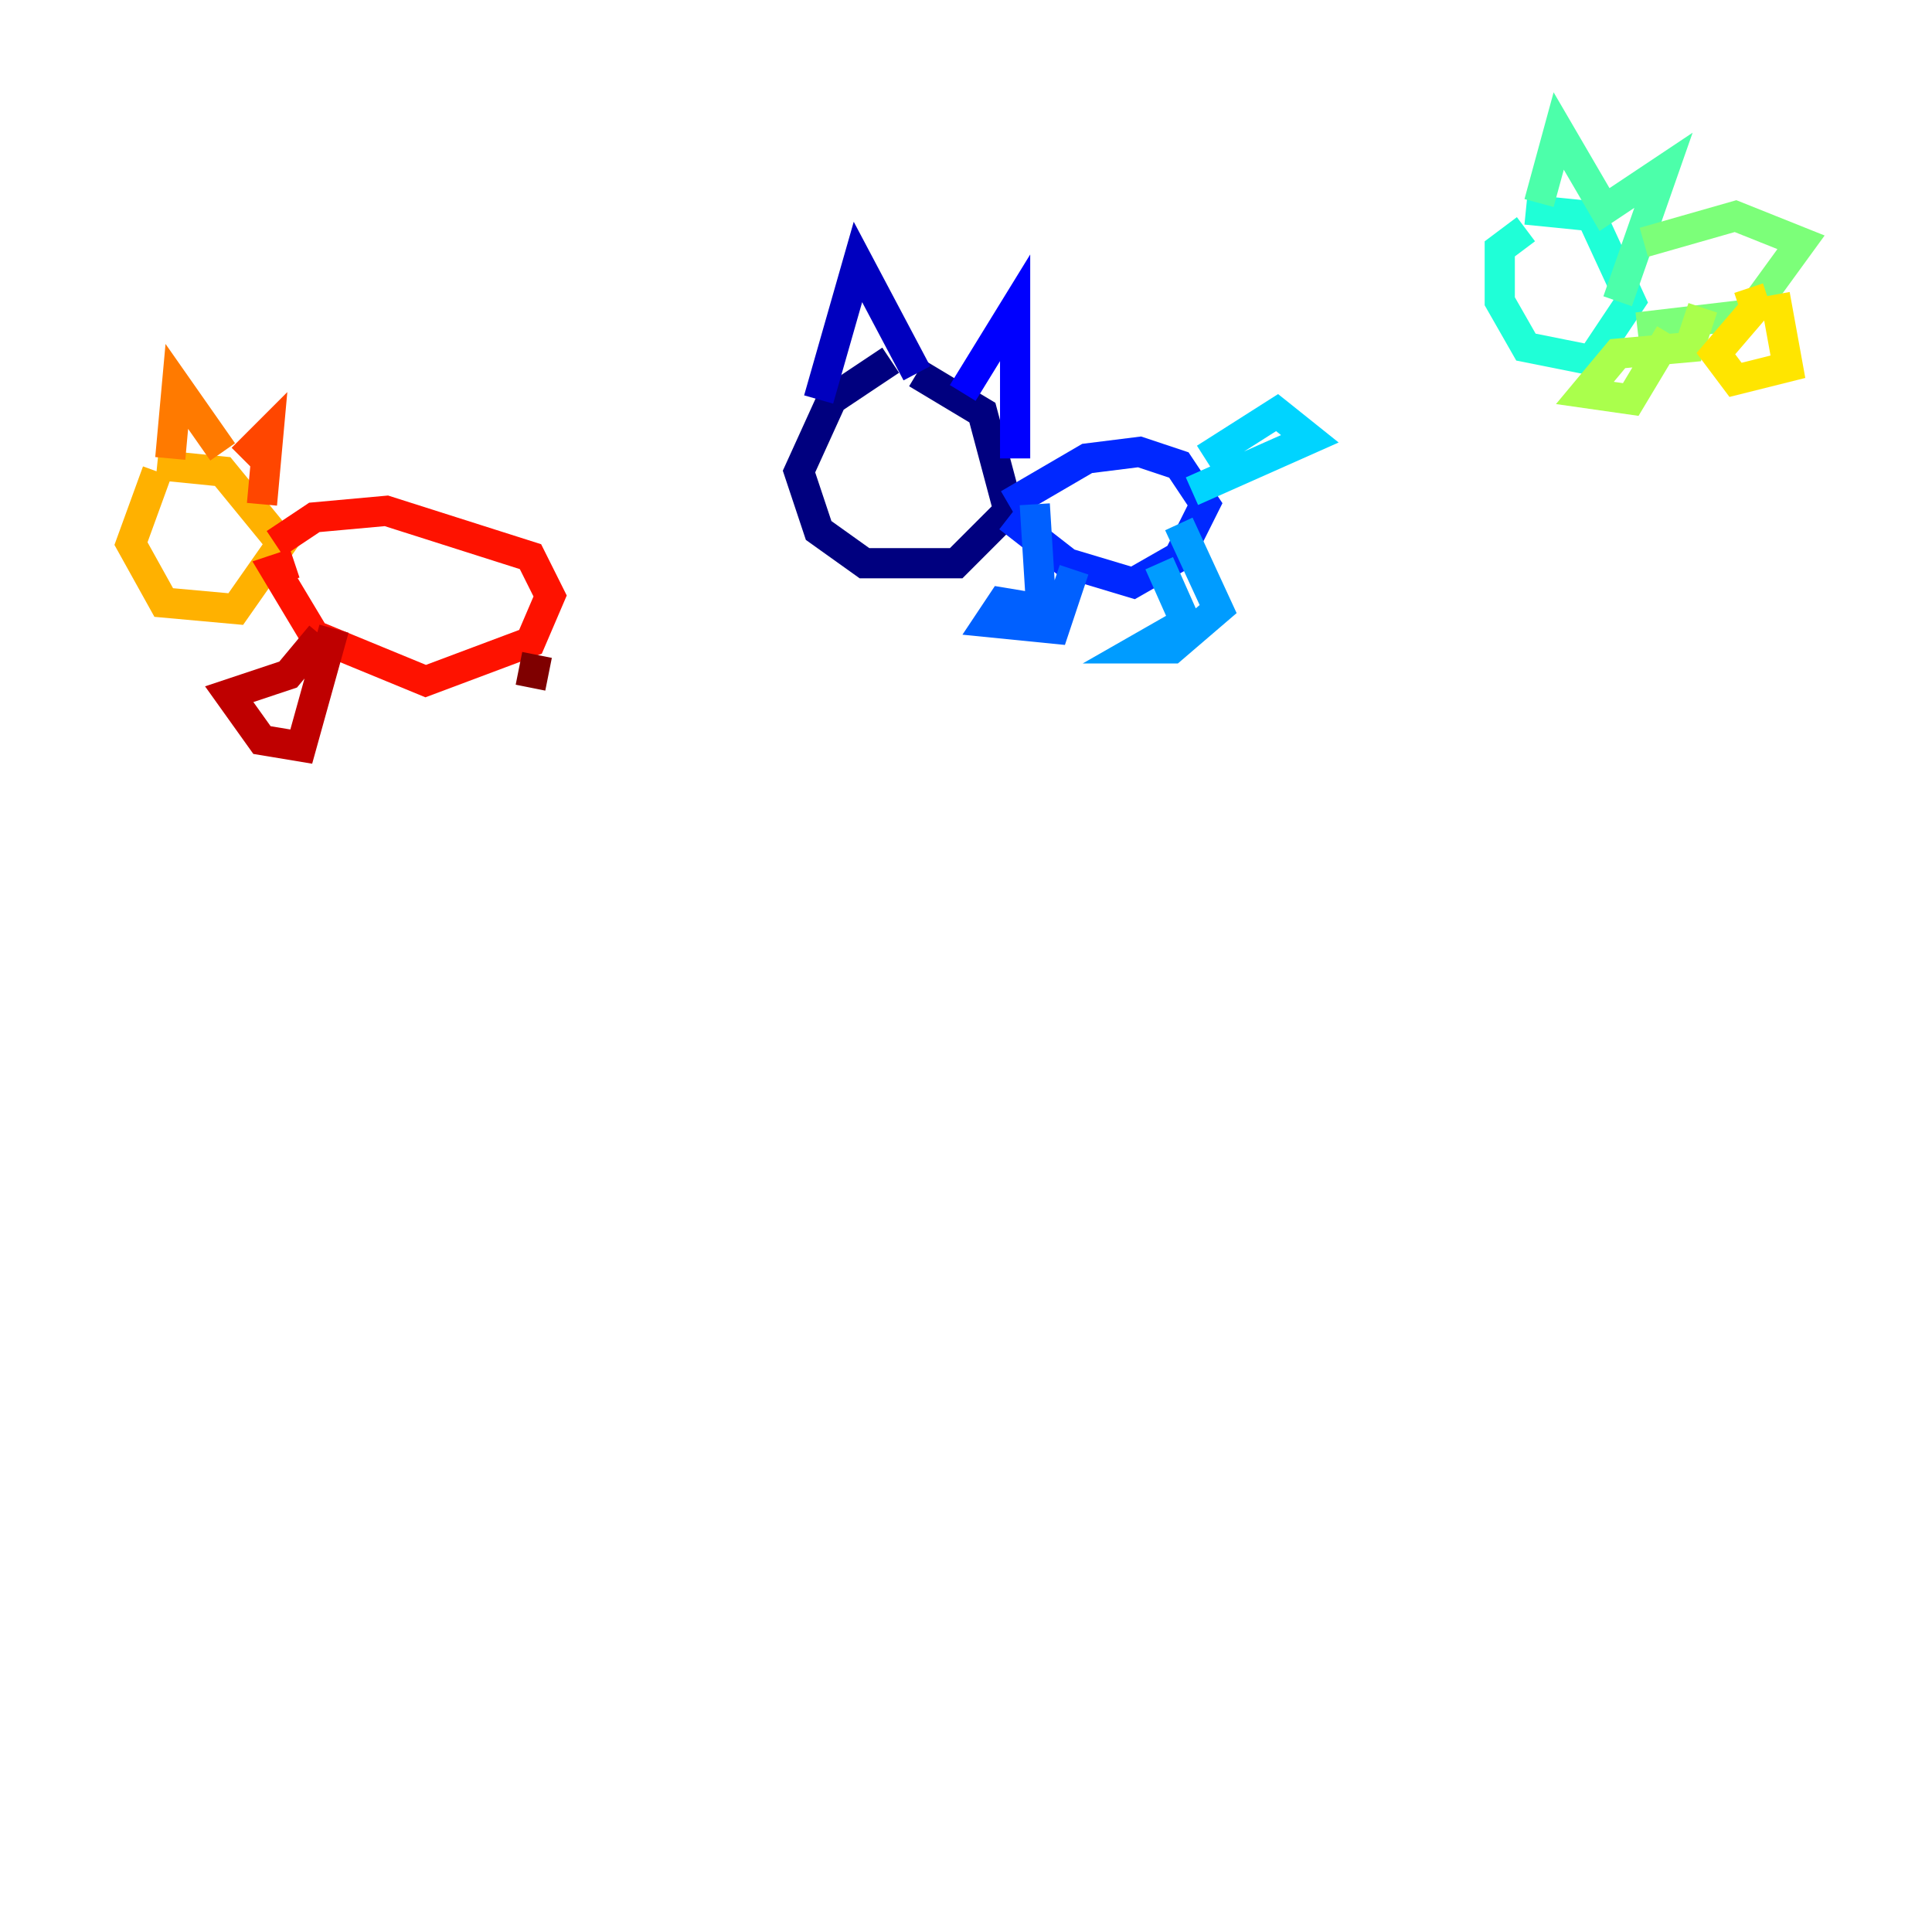 <?xml version="1.0" encoding="utf-8" ?>
<svg baseProfile="tiny" height="128" version="1.2" viewBox="0,0,128,128" width="128" xmlns="http://www.w3.org/2000/svg" xmlns:ev="http://www.w3.org/2001/xml-events" xmlns:xlink="http://www.w3.org/1999/xlink"><defs /><polyline fill="none" points="59.01,23.864 55.105,26.468 52.936,31.241 54.237,35.146 57.275,37.315 63.349,37.315 66.82,33.844 65.085,27.336 60.746,24.732" stroke="#00007f" stroke-width="2" /><polyline fill="none" points="54.237,26.468 56.841,17.356 60.746,24.732" stroke="#0000bf" stroke-width="2" /><polyline fill="none" points="63.783,26.034 67.254,20.393 67.254,30.373" stroke="#0000fe" stroke-width="2" /><polyline fill="none" points="66.82,33.41 72.027,30.373 75.498,29.939 78.102,30.807 79.837,33.41 78.102,36.881 75.064,38.617 70.725,37.315 66.82,34.278" stroke="#0028ff" stroke-width="2" /><polyline fill="none" points="68.556,33.41 68.99,40.352 66.386,39.919 65.519,41.22 69.858,41.654 71.159,37.749" stroke="#0060ff" stroke-width="2" /><polyline fill="none" points="76.8,37.315 78.536,41.22 75.498,42.956 77.668,42.956 80.705,40.352 78.102,34.712" stroke="#009cff" stroke-width="2" /><polyline fill="none" points="78.969,32.542 86.78,29.071 84.61,27.336 79.837,30.373" stroke="#00d4ff" stroke-width="2" /><polyline fill="none" points="101.098,15.186 99.363,16.488 99.363,19.959 101.098,22.997 105.437,23.864 108.041,19.959 105.437,14.319 101.098,13.885" stroke="#1fffd7" stroke-width="2" /><polyline fill="none" points="101.966,13.451 103.268,8.678 106.305,13.885 110.21,11.281 107.173,19.959" stroke="#4cffaa" stroke-width="2" /><polyline fill="none" points="108.475,21.695 115.851,20.827 119.322,16.054 114.983,14.319 108.909,16.054" stroke="#7cff79" stroke-width="2" /><polyline fill="none" points="110.644,22.129 108.041,26.468 105.003,26.034 107.173,23.43 111.946,22.997 112.814,20.393" stroke="#aaff4c" stroke-width="2" /><polyline fill="none" points="117.153,19.959 117.153,19.959" stroke="#d7ff1f" stroke-width="2" /><polyline fill="none" points="117.586,19.525 118.454,24.298 114.983,25.166 113.681,23.43 116.285,20.393 115.851,19.091" stroke="#ffe500" stroke-width="2" /><polyline fill="none" points="10.414,31.241 8.678,36.014 10.848,39.919 15.62,40.352 18.658,36.014 14.752,31.241 10.414,30.807" stroke="#ffb100" stroke-width="2" /><polyline fill="none" points="11.281,30.373 11.715,25.6 14.752,29.939" stroke="#ff7a00" stroke-width="2" /><polyline fill="none" points="16.054,30.373 17.79,28.637 17.356,33.41" stroke="#ff4600" stroke-width="2" /><polyline fill="none" points="19.525,37.315 18.224,37.749 20.827,42.088 28.203,45.125 35.146,42.522 36.447,39.485 35.146,36.881 25.6,33.844 20.827,34.278 18.224,36.014" stroke="#fe1200" stroke-width="2" /><polyline fill="none" points="22.129,41.654 19.959,49.464 17.356,49.031 15.186,45.993 19.091,44.691 21.261,42.088" stroke="#bf0000" stroke-width="2" /><polyline fill="none" points="35.58,43.39 35.146,45.559" stroke="#7f0000" stroke-width="2" /></svg>